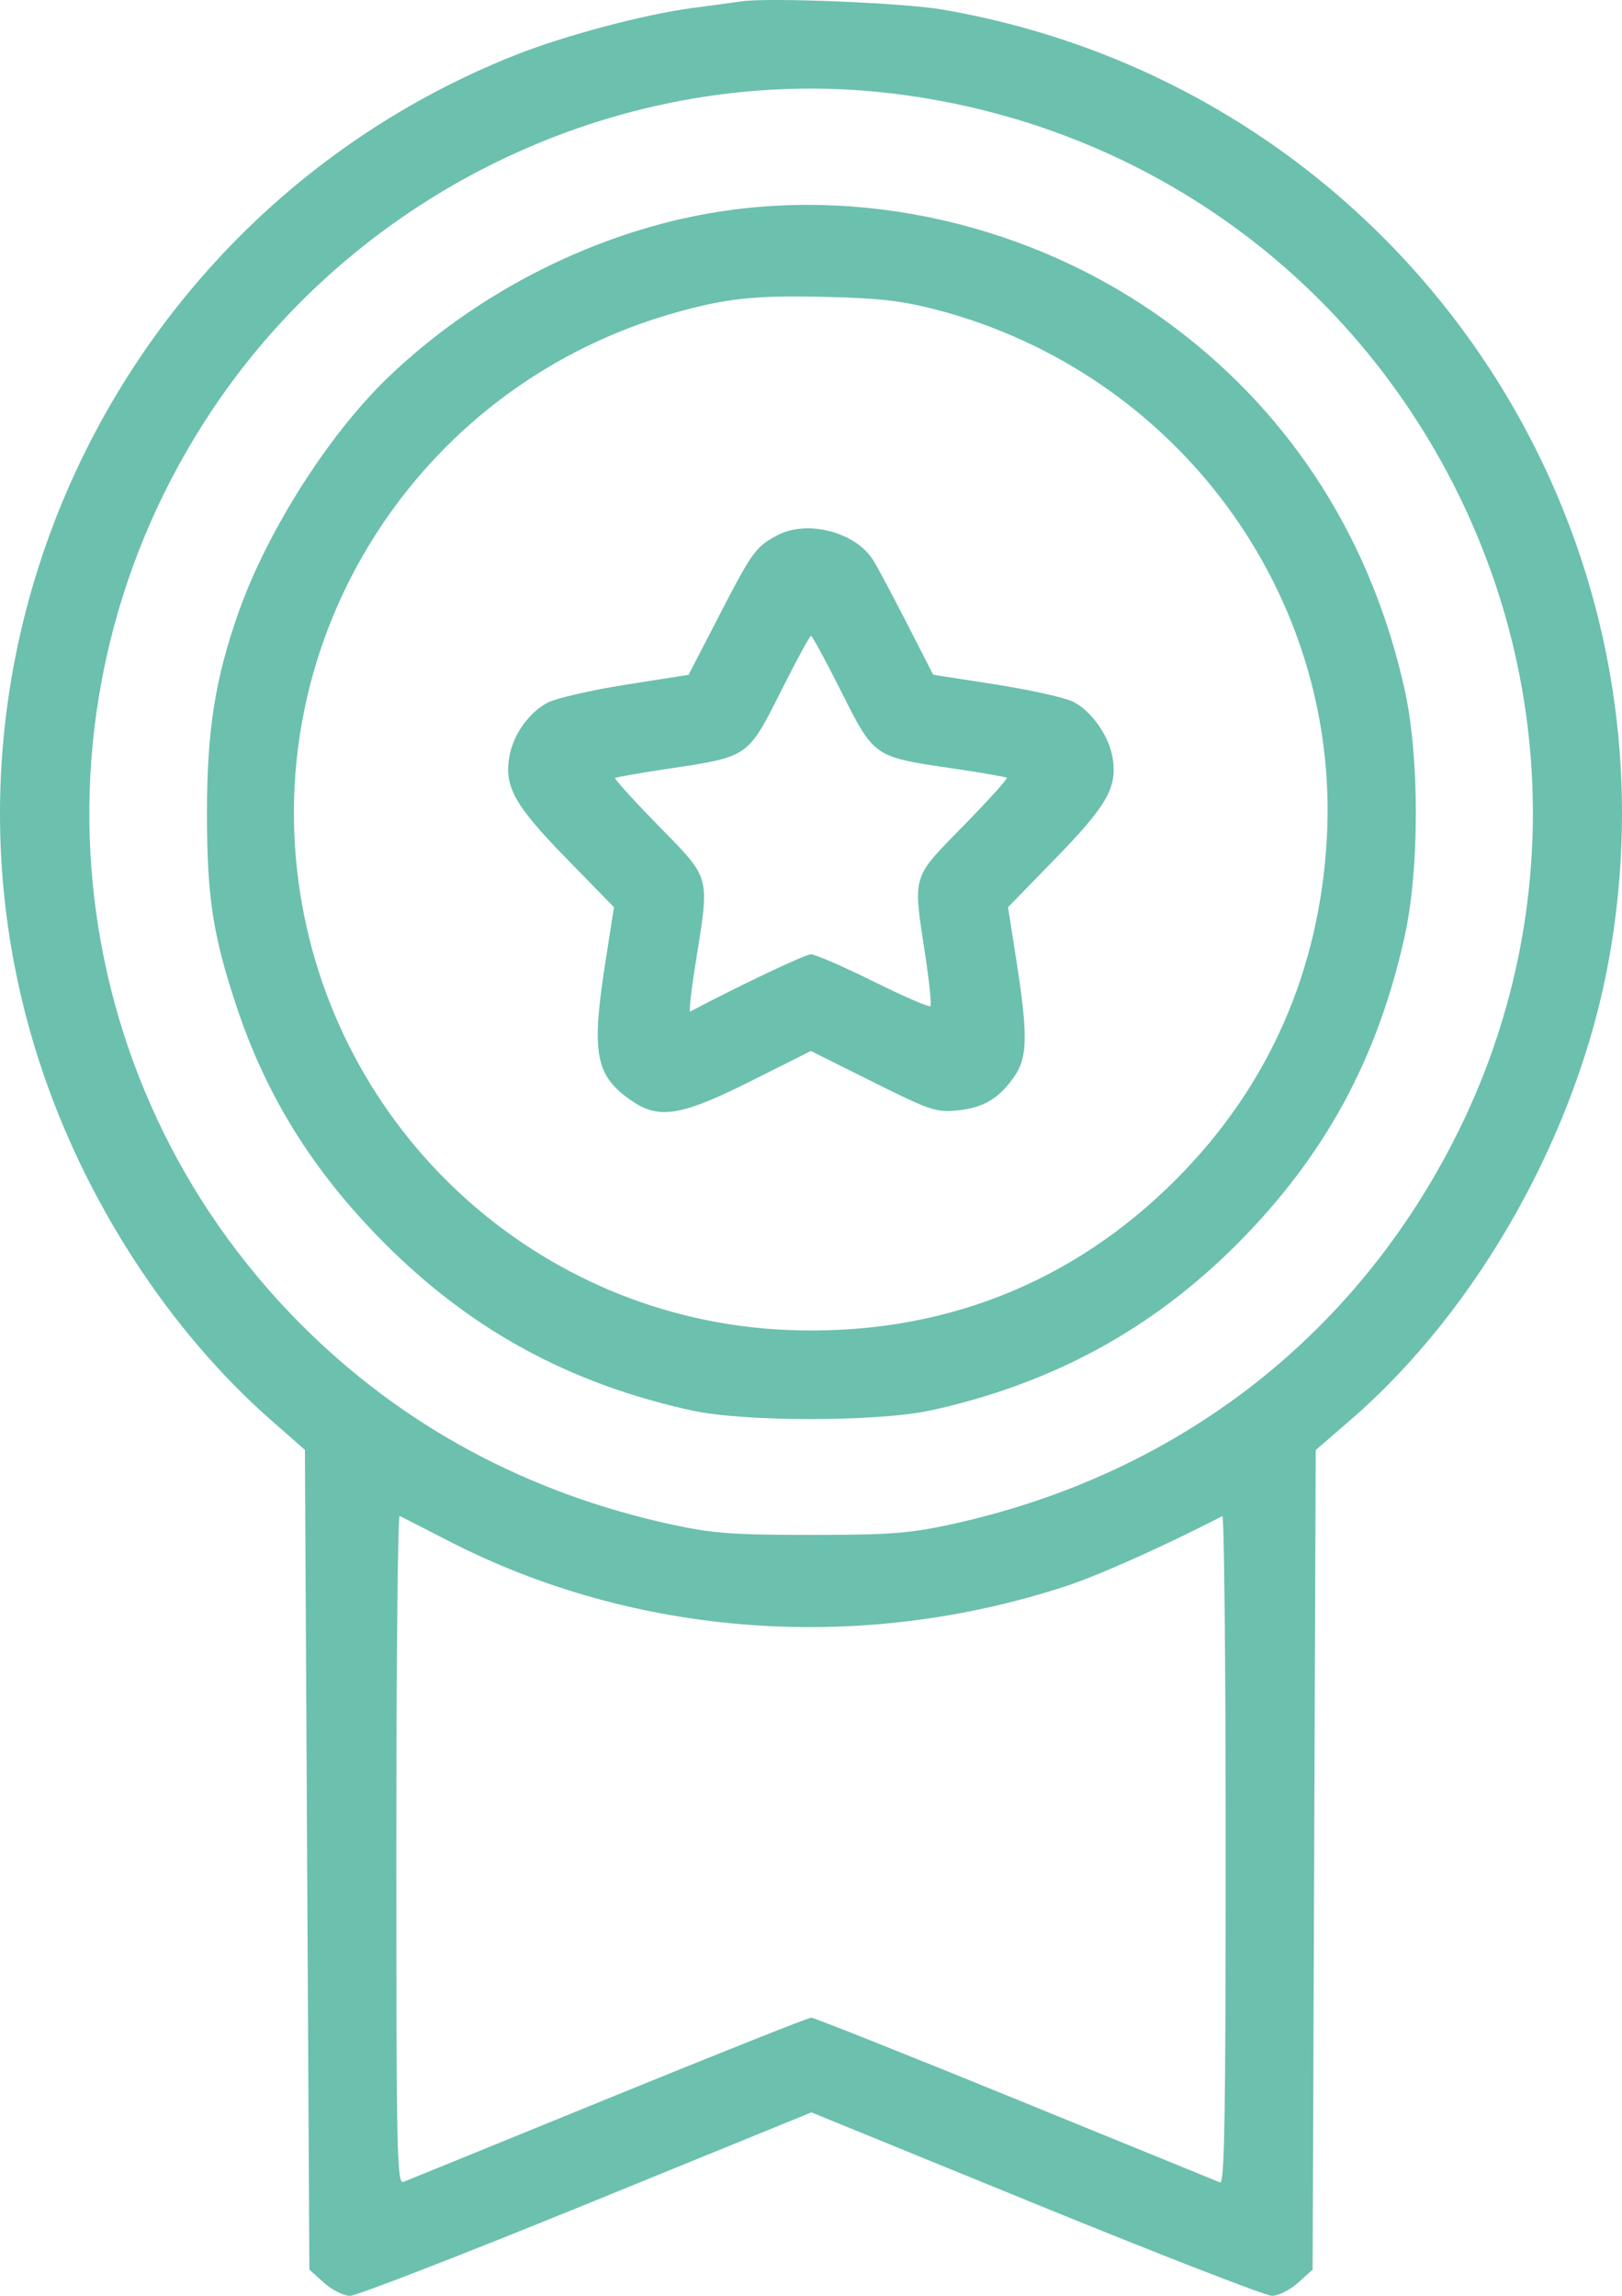 <svg width="53" height="75" viewBox="0 0 53 75" fill="none" xmlns="http://www.w3.org/2000/svg">
<path fill-rule="evenodd" clip-rule="evenodd" d="M24.241 0.043C24.001 0.077 23.28 0.175 22.639 0.259C21.053 0.469 18.45 1.16 16.835 1.801C3.805 6.974 -3.032 21.46 1.298 34.723C2.765 39.217 5.515 43.459 8.87 46.405L9.963 47.364L10.036 60.755L10.109 74.145L10.585 74.572C10.851 74.812 11.227 75 11.439 75C11.647 75 15.124 73.652 19.166 72.004L26.514 69.007L33.852 72.004C37.887 73.652 41.358 75 41.564 75C41.773 75 42.151 74.81 42.415 74.572L42.891 74.145L42.941 60.758L42.992 47.372L44.15 46.368C48.324 42.753 51.567 36.962 52.576 31.323C55.19 16.711 45.445 2.835 30.798 0.313C29.535 0.095 25.141 -0.086 24.241 0.043ZM29.044 3.041C36.013 3.844 42.181 7.589 46.046 13.362C50.873 20.571 51.414 29.674 47.471 37.321C44.114 43.832 38.314 48.234 31.017 49.811C29.71 50.093 29.05 50.142 26.5 50.142C23.95 50.142 23.289 50.093 21.983 49.811C17.234 48.785 13.136 46.576 9.83 43.26C1.839 35.245 0.641 22.793 6.953 13.362C11.81 6.105 20.48 2.054 29.044 3.041ZM23.44 6.924C19.529 7.546 15.603 9.519 12.679 12.33C10.744 14.191 8.749 17.321 7.806 19.975C7.032 22.155 6.762 23.857 6.763 26.559C6.764 29.299 6.95 30.526 7.72 32.851C8.697 35.8 10.215 38.242 12.513 40.562C15.349 43.426 18.583 45.194 22.6 46.077C24.319 46.455 28.695 46.452 30.428 46.072C34.374 45.205 37.649 43.425 40.425 40.638C43.29 37.761 45.012 34.597 45.9 30.578C46.385 28.383 46.385 24.735 45.9 22.54C44.83 17.699 42.269 13.647 38.447 10.746C34.186 7.511 28.636 6.098 23.44 6.924ZM30.587 10.115C38.438 12.162 43.787 19.388 43.356 27.365C43.122 31.702 41.459 35.479 38.45 38.508C35.012 41.968 30.659 43.656 25.714 43.447C17.568 43.102 10.831 36.914 9.751 28.784C8.642 20.436 13.882 12.524 22.046 10.22C23.745 9.74 24.674 9.643 27.01 9.699C28.738 9.742 29.487 9.829 30.587 10.115ZM25.407 17.483C24.7 17.854 24.581 18.017 23.516 20.078L22.5 22.045L20.457 22.366C19.333 22.543 18.184 22.806 17.904 22.95C17.298 23.263 16.782 23.977 16.65 24.684C16.463 25.684 16.799 26.293 18.489 28.025L20.062 29.637L19.787 31.396C19.31 34.435 19.447 35.15 20.66 35.973C21.547 36.574 22.273 36.451 24.53 35.32L26.497 34.334L28.515 35.341C30.408 36.285 30.58 36.343 31.296 36.274C32.141 36.192 32.667 35.872 33.166 35.135C33.576 34.527 33.586 33.775 33.213 31.396L32.938 29.637L34.507 28.025C36.178 26.307 36.511 25.721 36.357 24.764C36.239 24.035 35.65 23.204 35.047 22.916C34.765 22.782 33.626 22.53 32.514 22.357L30.494 22.043L29.661 20.417C29.204 19.523 28.701 18.579 28.544 18.32C27.981 17.389 26.394 16.965 25.407 17.483ZM27.485 22.586C28.564 24.736 28.548 24.724 31.089 25.097C32.051 25.238 32.866 25.379 32.9 25.409C32.934 25.439 32.295 26.145 31.48 26.979C29.772 28.725 29.828 28.536 30.235 31.216C30.367 32.085 30.442 32.829 30.401 32.87C30.359 32.912 29.522 32.547 28.539 32.061C27.556 31.574 26.638 31.176 26.5 31.176C26.309 31.176 24.223 32.164 22.553 33.045C22.506 33.069 22.587 32.346 22.733 31.437C23.192 28.563 23.239 28.737 21.52 26.979C20.704 26.145 20.065 25.441 20.1 25.414C20.134 25.387 20.949 25.246 21.91 25.102C24.458 24.718 24.436 24.733 25.515 22.586C26.017 21.588 26.46 20.771 26.5 20.771C26.54 20.771 26.983 21.588 27.485 22.586ZM14.639 50.331C20.747 53.478 28.075 54.021 34.805 51.825C35.886 51.472 38.023 50.517 39.941 49.529C40.001 49.498 40.05 54.399 40.05 60.42C40.05 69.118 40.012 71.353 39.868 71.296C39.768 71.256 36.758 70.029 33.18 68.568C29.602 67.108 26.599 65.913 26.507 65.913C26.414 65.913 23.43 67.1 19.875 68.551C16.32 70.002 13.308 71.229 13.181 71.278C12.971 71.359 12.95 70.353 12.95 60.42C12.95 54.399 12.999 49.495 13.059 49.523C13.119 49.551 13.83 49.914 14.639 50.331Z" fill="#6CC0AE"/>
</svg>
